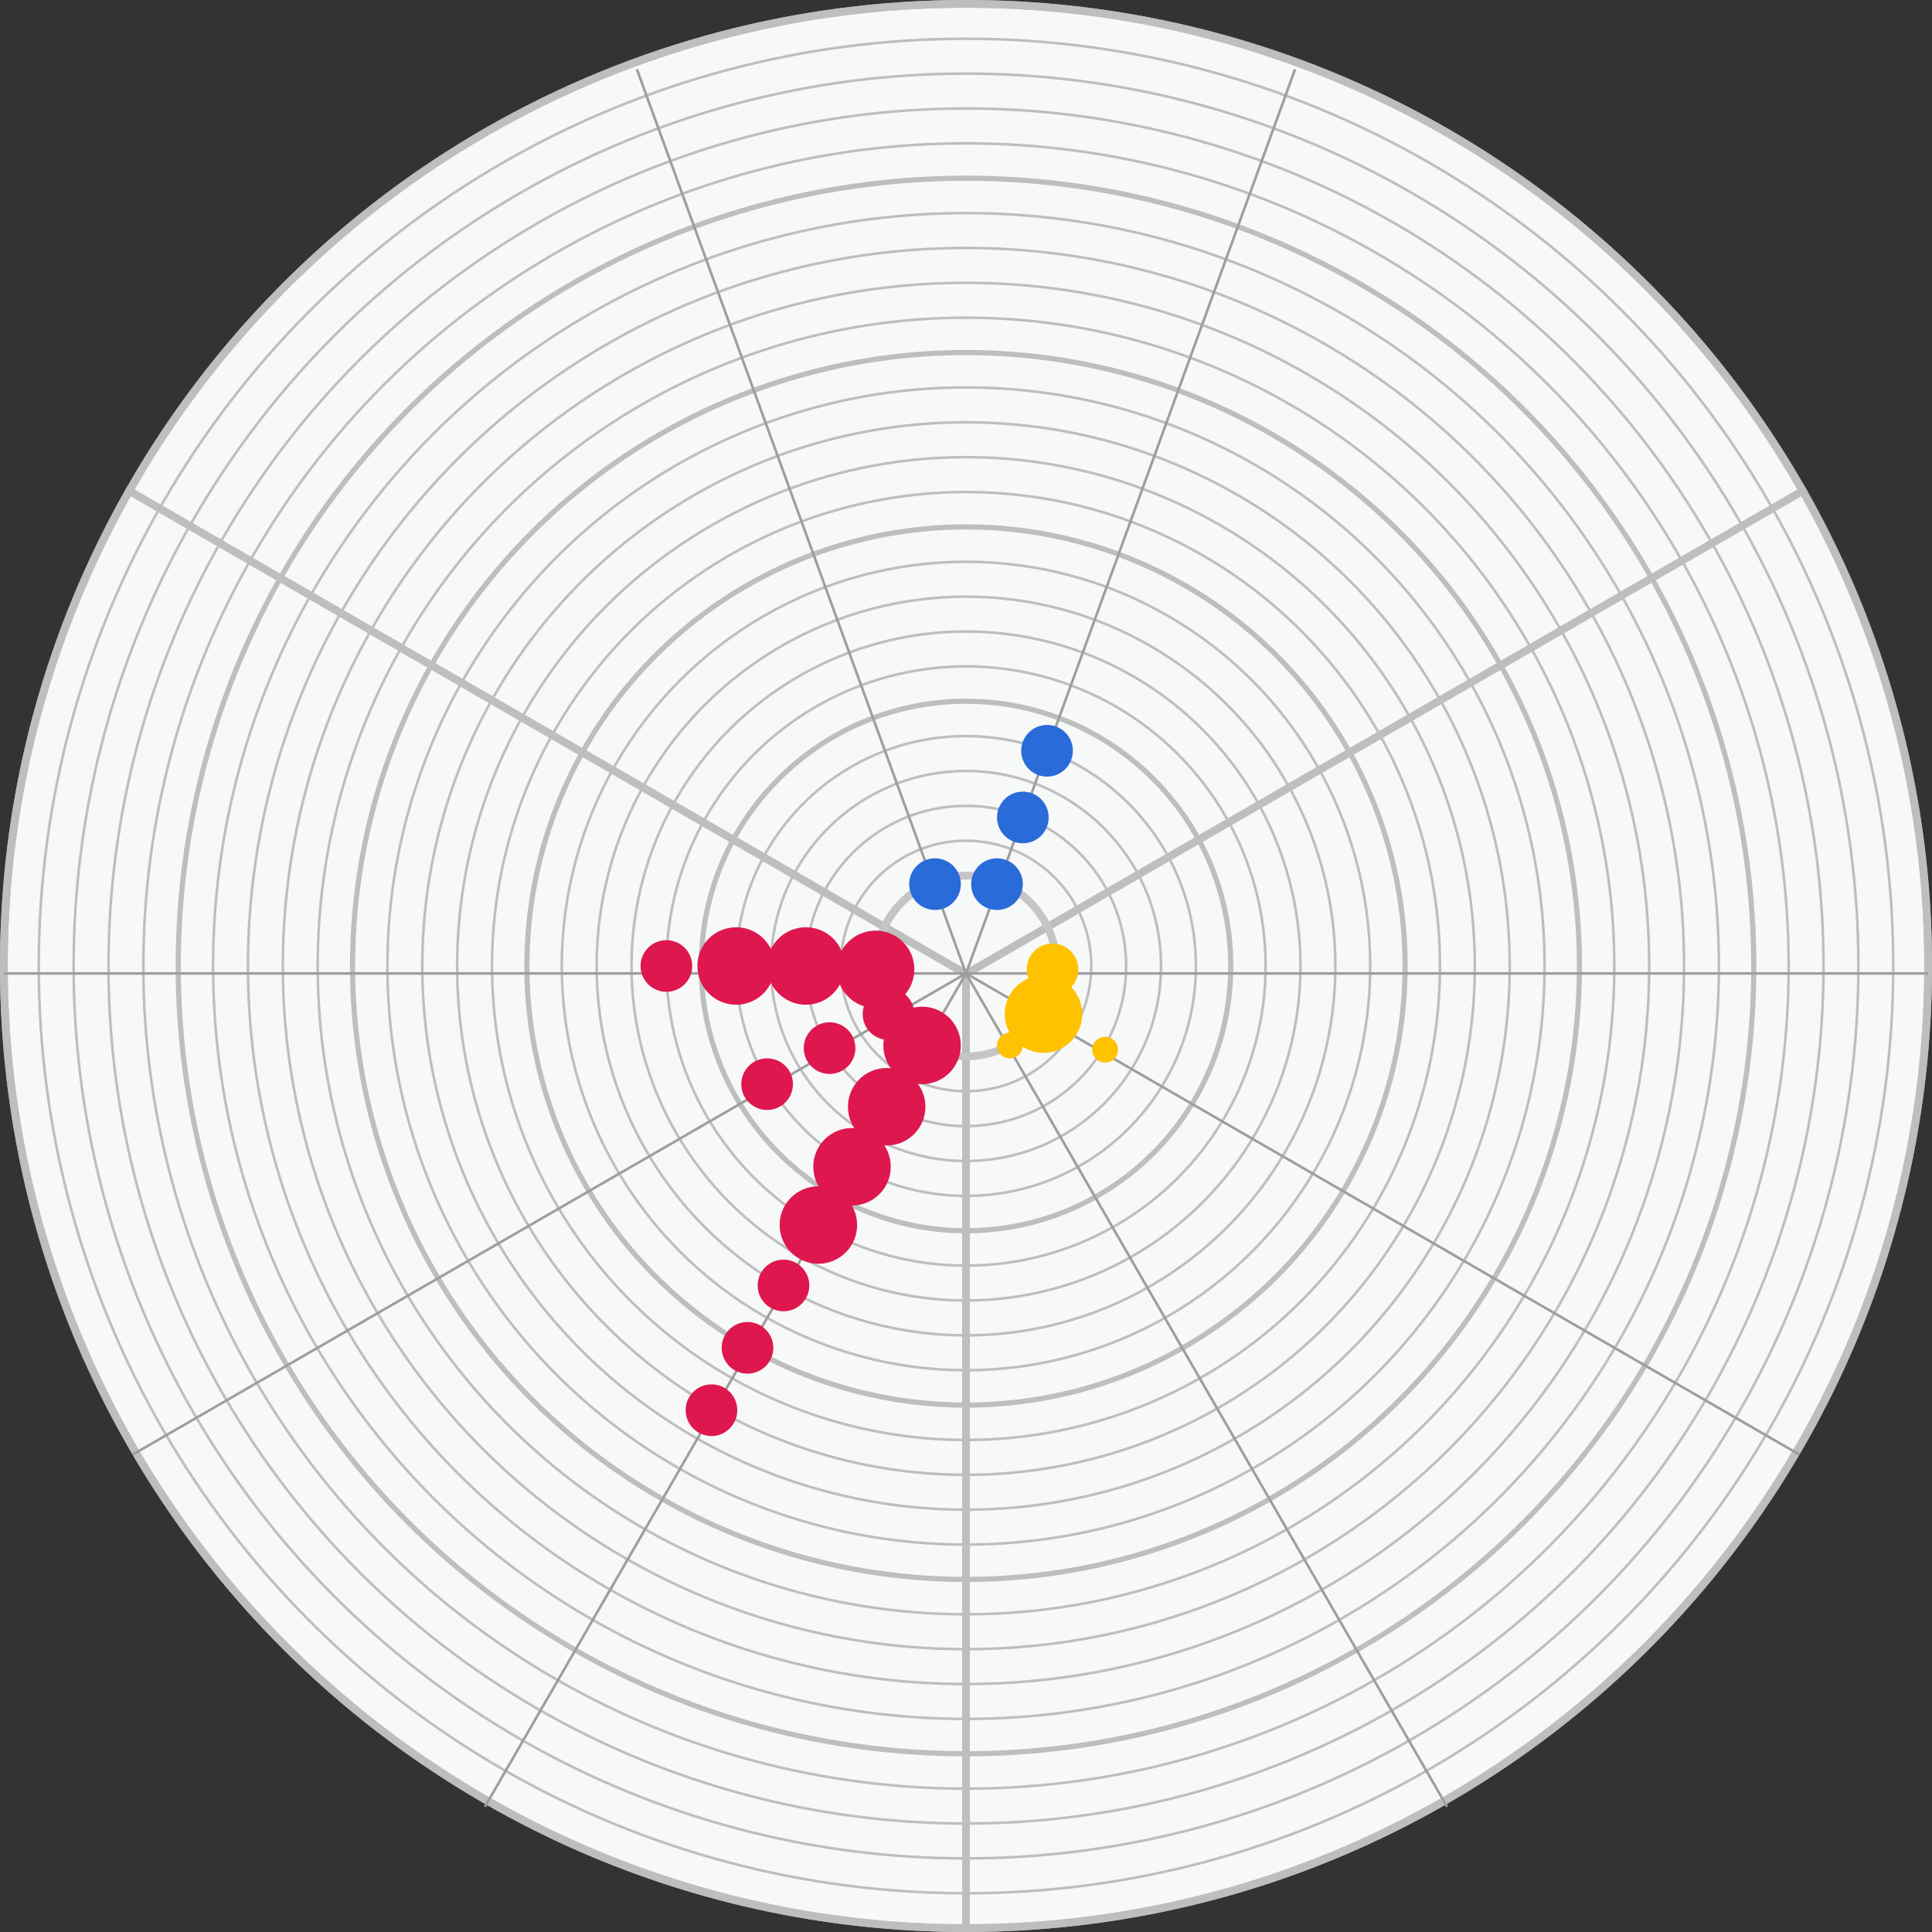 <svg id="레이어_1" data-name="레이어 1" xmlns="http://www.w3.org/2000/svg" viewBox="0 0 748 748"><rect x="0" y="0" width="748" height="748" fill="#333333" stroke="none"/><defs><style>.cls-1{fill:#f7f8f8;}.cls-1,.cls-2,.cls-3,.cls-4{stroke:#bdbebe;}.cls-1,.cls-2,.cls-3,.cls-4,.cls-5,.cls-6{stroke-miterlimit:10;}.cls-1,.cls-2,.cls-5{stroke-width:3px;}.cls-2,.cls-3,.cls-4,.cls-5,.cls-6{fill:none;}.cls-3{stroke-width:2px;}.cls-5{stroke:#c5c5c6;}.cls-6{stroke:#9e9e9f;}.cls-7{fill:#ffc200;}.cls-8{fill:#296bd9;}.cls-9{fill:#de184e;}</style></defs><title>graph</title><path class="cls-1" d="M698,190.07C633.92,77.45,512.83,1.5,374,1.5s-259.92,76-324,188.57L374,377.13Z"/><path class="cls-1" d="M50,190.07A370.84,370.84,0,0,0,1.5,374C1.5,579.73,168.27,746.5,374,746.5V377.13Z"/><path class="cls-1" d="M698,190.07,374,377.13V746.5c205.73,0,372.5-166.77,372.5-372.5A370.84,370.84,0,0,0,698,190.07Z"/><circle class="cls-2" cx="374" cy="374" r="372.5"/><circle class="cls-3" cx="374" cy="374" r="305"/><circle class="cls-3" cx="374" cy="374" r="237.5"/><circle class="cls-3" cx="374" cy="374" r="170"/><circle class="cls-3" cx="374" cy="374" r="102.5"/><circle class="cls-4" cx="374" cy="374" r="359"/><circle class="cls-4" cx="374" cy="374" r="345.5"/><circle class="cls-4" cx="374" cy="374" r="332"/><circle class="cls-4" cx="374" cy="374" r="318.5"/><circle class="cls-4" cx="374" cy="374" r="291.5"/><circle class="cls-4" cx="374" cy="374" r="278"/><circle class="cls-4" cx="374" cy="374" r="264.5"/><circle class="cls-4" cx="374" cy="374" r="251"/><circle class="cls-4" cx="374" cy="374" r="224"/><circle class="cls-4" cx="374" cy="374" r="210.5"/><circle class="cls-4" cx="374" cy="374" r="197"/><circle class="cls-4" cx="374" cy="374" r="183.5"/><circle class="cls-4" cx="374" cy="374" r="156.5"/><circle class="cls-4" cx="374" cy="374" r="143"/><circle class="cls-4" cx="374" cy="374" r="129.5"/><circle class="cls-4" cx="374" cy="374" r="116"/><circle class="cls-4" cx="374" cy="374" r="89"/><circle class="cls-4" cx="374" cy="374" r="75.5"/><circle class="cls-4" cx="374" cy="374" r="62"/><circle class="cls-4" cx="374" cy="374" r="48.5"/><circle class="cls-5" cx="374" cy="374" r="35"/><line class="cls-6" x1="374" y1="376.88" x2="51.41" y2="563.13"/><line class="cls-6" x1="374" y1="376.88" x2="696.59" y2="563.13"/><line class="cls-6" x1="374" y1="376.88" x2="560.25" y2="699.48"/><line class="cls-6" x1="374" y1="376.88" x2="746.5" y2="376.88"/><line class="cls-6" x1="374" y1="376.88" x2="501.4" y2="26.85"/><line class="cls-6" x1="374" y1="376.88" x2="246.6" y2="26.85"/><line class="cls-6" x1="374" y1="376.88" x2="1.5" y2="376.88"/><line class="cls-6" x1="374" y1="376.88" x2="187.75" y2="699.48"/><circle class="cls-7" cx="391.01" cy="404.75" r="5"/><circle class="cls-7" cx="404" cy="392.62" r="15"/><circle class="cls-7" cx="427.86" cy="406.4" r="5"/><circle class="cls-7" cx="407.5" cy="375.3" r="10"/><circle class="cls-8" cx="386" cy="342.31" r="10"/><circle class="cls-8" cx="396.01" cy="316.49" r="10"/><circle class="cls-8" cx="405.38" cy="290.67" r="10"/><circle class="cls-8" cx="362" cy="342.31" r="10"/><circle class="cls-9" cx="339" cy="375.3" r="15"/><circle class="cls-9" cx="344" cy="392.62" r="10"/><circle class="cls-9" cx="356.99" cy="404.75" r="15"/><circle class="cls-9" cx="343.29" cy="428.49" r="15"/><circle class="cls-9" cx="303.34" cy="497.68" r="10"/><circle class="cls-9" cx="289.4" cy="521.83" r="10"/><circle class="cls-9" cx="275.46" cy="545.98" r="10"/><circle class="cls-9" cx="329.87" cy="451.73" r="15"/><circle class="cls-9" cx="316.85" cy="474.28" r="15"/><circle class="cls-9" cx="321.18" cy="405.79" r="10"/><circle class="cls-9" cx="297" cy="419.75" r="10"/><circle class="cls-9" cx="312" cy="374" r="15"/><circle class="cls-9" cx="285" cy="374" r="15"/><circle class="cls-9" cx="258" cy="374" r="10"/></svg>